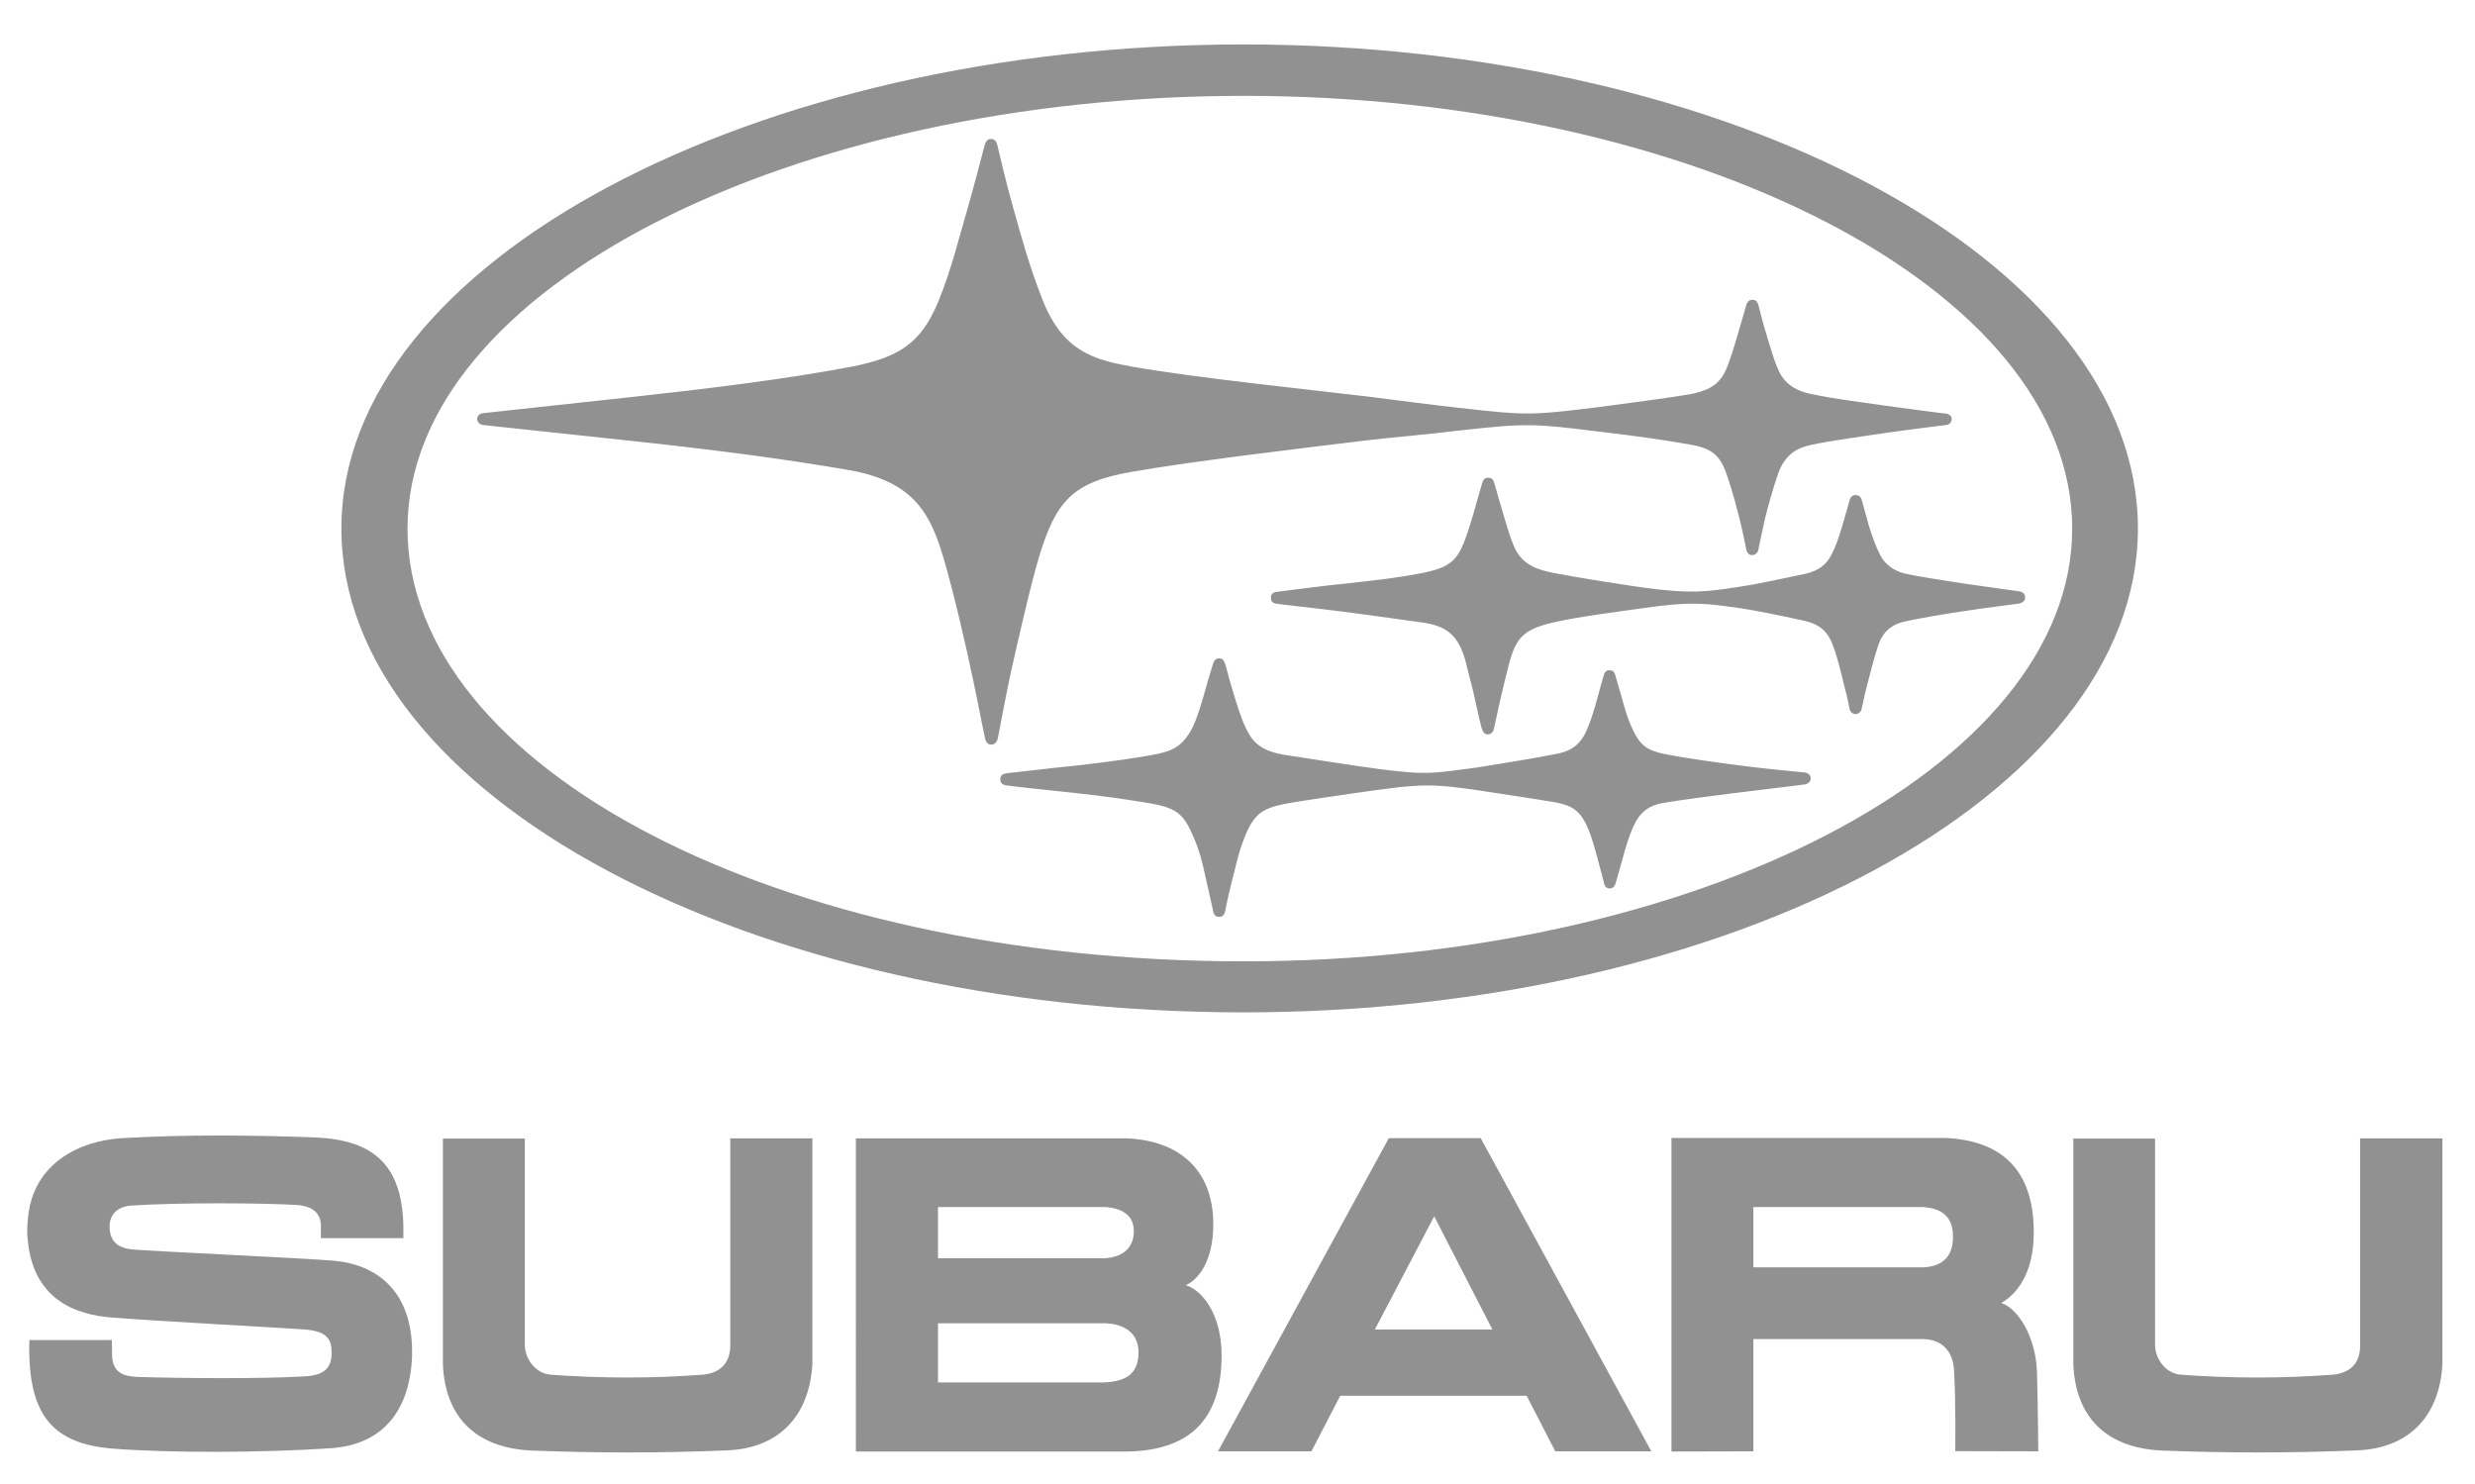 <?xml version="1.0" encoding="utf-8"?>
<!-- Generator: Adobe Illustrator 25.4.1, SVG Export Plug-In . SVG Version: 6.00 Build 0)  -->
<svg version="1.1" id="Layer_1" xmlns="http://www.w3.org/2000/svg" xmlns:xlink="http://www.w3.org/1999/xlink" x="0px" y="0px"
	 viewBox="0 0 1314.3 788.1" style="enable-background:new 0 0 1314.3 788.1;" xml:space="preserve">
<g>
	<g>
		<path style="fill:#919191;" d="M1101,604.5c0,0,0,91.1,0,120c1.2,28.7,18.2,44.6,47.3,45.8c33.3,1.3,67.3,1.4,103.4-0.1
			c27.7-1.1,43.8-18.3,45.3-45.8c0-29.4,0-119.9,0-119.9h-43.7c0,0,0,100.5,0,110.4c-0.2,10.2-6.4,14.3-14.5,15.1c-26,2-54,2-81,0
			c-7.3-0.7-13.1-7.7-13.4-15.4c0-7.6,0-110,0-110H1101z"/>
		<path style="fill:#919191;" d="M64.9,604.4c-22.6,1.3-46.7,13.2-49.9,41.1c-0.7,5.9-0.7,9.8-0.1,14.5c3.5,30.7,26,38.1,43.9,39.6
			c18.5,1.6,94,5.7,103.2,6.4c12.4,1,14.1,5.9,14.1,12.5c0,7.4-3.4,11.8-14.1,12.4c-23.3,1.4-67,1-88.9,0.3
			c-7.7-0.3-13.3-2.3-13.6-11.6l-0.1-8H15.6c0,0-0.1,3.8-0.1,4.8c0.2,34.4,11.9,50.4,44.7,52.9c31.7,2.4,79.5,2.1,115-0.2
			c31-2,42.4-23.4,43.6-48.1c0.1-1.3,0-3.8,0-5.8c-1-29.2-18-43.5-41.3-45.7c-15.1-1.3-95.8-5-107.1-6c-8.7-0.8-12.2-5.1-12.2-12.3
			c0-5.8,3.7-10.4,11.4-11c25.8-1.7,70.6-1.4,88.2-0.3c8.7,0.6,12.1,4.8,12.6,9.9v7.7h43.8c0,0,0-2,0-6.8
			c-0.8-32.9-16.7-45.4-46.9-46.7C134.6,602.8,98.9,602.4,64.9,604.4z"/>
		<path style="fill:#919191;" d="M454.5,770.8h145c34-0.9,49.2-18.8,49.2-51c0-22.6-10.8-34.9-19-37.3c6.8-3,14.6-13,14.6-32.4
			c0-29.2-18.5-44.5-46-45.6c-28.2,0-143.8,0-143.8,0V770.8L454.5,770.8z M587.2,641L587.2,641c8,0.6,14.9,3.9,14.9,12.8
			c0,9.1-6.2,13.9-15.7,14.4h-88.3V641C498.2,641,587,641,587.2,641L587.2,641z M587.2,702.7L587.2,702.7
			c7.4,0.3,17.4,3.5,17.4,15.5c0,12.5-8.3,15.5-18.4,15.9h-88.1v-31.4H587.2z"/>
		<path style="fill:#919191;" d="M235.2,604.5c0,0,0,91.1,0,120c1.2,28.7,18.2,44.6,47.4,45.8c33.2,1.3,67.3,1.4,103.5-0.1
			c27.6-1.1,43.7-18.3,45.3-45.8c0-29.4,0-119.9,0-119.9h-43.6c0,0,0,100.5,0,110.4c-0.3,10.2-6.5,14.3-14.6,15.1c-26,2-54,2-81,0
			c-7.4-0.7-13.2-7.7-13.5-15.4c0-7.6,0-110,0-110H235.2z"/>
		<path style="fill:#919191;" d="M887.6,604.4v166.4l43.5-0.1v-59.6h90.3c10.3,0.2,15.6,7,16.2,16c1.1,17,0.7,43.5,0.7,43.5
			l44.1,0.1c0,0-0.2-24.1-0.7-42c-0.6-19.1-10.3-34-19-36.8c7.2-4,17.3-14.4,17.3-37.4c0-34.2-18-48.8-46.7-50.2H887.6L887.6,604.4z
			 M1021.4,641L1021.4,641c10.3,0.8,15.7,5.4,15.7,15.9c0,10-5.3,15.6-15.7,16.1h-90.3v-32L1021.4,641z"/>
		<path style="fill:#919191;" d="M711.7,741.2h99l15.2,29.5h51l-90.6-166.3h-2.9h-43h-2.9l-90.7,166.3h49.6L711.7,741.2L711.7,741.2
			z M792.5,706h-62.4l31.5-60.1L792.5,706z"/>
	</g>
	<path style="fill:#919191;" d="M181.3,280.6c0-142,220.2-257,479-257c258.8,0,475,115,475,257c0,141.9-216.2,257-475,257
		C398,537.6,181.3,422.5,181.3,280.6L181.3,280.6z M660.6,510.5L660.6,510.5c239.7,0,439.8-102.9,439.8-229.8
		c0-127.9-202.2-229.8-439.8-229.8c-239.6,0-444.2,101.9-444.2,229.8C216.4,407.5,412.8,510.5,660.6,510.5L660.6,510.5z
		 M784.4,419.6L784.4,419.6c7.1,1.1,32.1,4.8,42.3,6.6c8.6,1.8,12.8,4.5,17,14.7c1.4,3.3,3.5,10.6,4.6,14.8
		c1.5,5.3,3.5,13.4,3.7,14.1c0.3,1,1.2,2,2.9,2c1.5,0,2.5-1.1,2.8-2.1c0.5-1.2,2.7-9.4,4.1-14.3c1.1-4.2,3.2-10.9,4.7-14.5
		c2.5-6,5.8-12.4,16-14.4c10.3-1.8,33.8-4.8,45.5-6.2c8.8-1,28-3.5,30.2-3.7c2.4-0.4,3.3-1.7,3.3-3.2c0-1.7-1-3-3.4-3.2
		c-3.6-0.3-21.3-2.1-30.1-3.2c-13.5-1.6-36.8-5-44.6-6.7c-8.2-1.8-12.1-4.2-15.8-11.7c-2.1-4.2-3.6-8.2-5.1-13.6
		c-0.9-3.4-4.2-14.5-4.7-16.3c-0.5-2.2-1.7-2.8-3-2.8c-1.4,0-2.6,0.5-3.2,2.9c-0.8,2.3-3.5,12.8-4.6,16.4c-1.3,4.1-2.4,8.1-4.7,13.2
		c-2.8,6-6.8,10.2-15.5,11.9c-13.2,2.6-37,6.4-42.7,7.3c-21.4,2.9-26.5,3.6-41.2,2c-11.3-1-36.5-5-53.2-7.6
		c-10.1-1.5-20.5-2.3-26.2-11.8c-3.3-5.7-5.1-11.2-7.3-18.2c-1.9-6-4.9-16.6-5.5-19.2c-0.7-2.1-1.5-3.2-3.3-3.2
		c-1.8,0-2.8,1.2-3.4,3.4c-0.8,2.3-4,13.5-5.5,18.8c-2.4,7.9-4.5,14.2-7.5,18.4c-5.7,8.3-11.1,9.4-24.9,11.7
		c-14.5,2.4-32.6,4.5-46.6,5.9c-12.4,1.4-20.1,2.3-24.7,2.8c-2.3,0.3-3.6,1-3.6,3.2c0,2.2,1.3,3.1,3.6,3.3
		c4.1,0.6,16.2,1.9,24.8,2.8c14.3,1.5,27.1,2.8,46.5,5.9c18.8,2.9,22.1,5.4,28.1,19.6c3,7.1,4.2,12.3,5.4,17.8
		c1.3,6,4.1,17.9,4.6,20.4c0.2,1.8,1.2,3.3,3.2,3.3c2,0,2.9-1.3,3.3-3.4c0.4-2.8,3.3-15.4,4.7-20.3c1.3-5.5,2.6-11,5.2-17.8
		c6-15.3,10.9-16.9,29.2-19.8c14.1-2.2,40.1-6.1,53.4-7.6C757.9,416.6,763.8,416.6,784.4,419.6L784.4,419.6z M923,322.8L923,322.8
		c7.6,1.1,20.7,3.6,35.3,6.9c9.7,2.2,13,7.3,15.2,13.5c2.3,6.1,3.9,13,5.7,20.4c1.7,6.2,2.8,11.7,2.9,12.7c0.5,1.9,1.8,2.9,3.2,2.9
		c1.5,0,2.8-0.9,3.3-2.8c0.3-1.3,1.4-6.8,3-13c1.7-6.7,3.6-14,5.7-20.4c2-5.9,5.3-10.8,13.9-12.9c8.2-1.8,21.6-4.1,32.6-5.7
		c9.5-1.5,26-3.5,28.3-3.9c2.4-0.4,3.3-1.8,3.3-3.2c0-1.4-0.7-3-3.3-3.3c-2.4-0.4-18.2-2.5-28.4-4c-12.5-1.9-25.4-3.9-32.5-5.5
		c-5.3-1.3-10.5-4.9-12.9-10c-2.8-5.8-4-9.3-6-15.7c-1.2-4.7-3.2-11.5-3.7-13.4c-0.5-2-2.1-2.5-3.3-2.5c-1.2,0-2.5,0.6-3.1,2.7
		c-0.7,2.4-2.3,8.4-3.8,13.3c-2.1,7.3-3.6,11.3-5.8,15.6c-2.5,4.9-6.4,8.6-14.3,10.3c-14.6,3.1-27.3,5.8-35.3,6.9
		c-17.1,2.6-25.2,3.8-51.2,0.2c-11.6-1.7-31.2-4.7-46.6-7.6c-8.5-1.7-16.1-4.1-20.4-12.4c-2.7-5.6-4.5-12.2-6.5-18.9
		c-1.3-4.3-3.8-12.9-4.7-16.2c-0.6-2.2-1.5-3.1-3.3-3.1c-1.8,0-2.7,0.9-3.3,3.1c-0.9,2.8-3.2,11.2-4.6,16.1
		c-2,6.5-3.9,13.5-6.7,18.9c-4.1,8.5-11.1,10.5-20,12.4c-12.8,2.7-33.2,4.9-51.4,6.8c-8.1,1-22.9,2.8-26.3,3.3
		c-2,0.2-3.1,1.2-3.1,3.1c0,1.9,0.8,2.9,3,3.2c3.2,0.5,20.6,2.4,26.2,3.1c9.7,1.1,33.1,4.3,51.4,6.9c12.6,1.8,19.3,6.7,23,21.5
		c1.9,8,3.7,13.9,4.9,20c1.1,5,2.9,13,3.4,14.6c0.7,2.3,1.8,3.3,3.2,3.3c1.5,0,2.8-0.7,3.4-3.4c0.3-1.5,2.5-11.4,3.1-14.2
		c1.3-5.8,3.1-13,5-20.5c3.7-13.3,7.6-17.7,23.5-21.4c12.4-2.9,35.3-5.8,46.4-7.4C898.9,319.1,906,320.5,923,322.8L923,322.8z
		 M1033.2,219.6L1033.2,219.6c-1.4,0-21.1-2.7-31.5-4.1c-12.1-1.8-27-3.5-40.5-6.4c-5.4-1.1-12.7-4-16.4-11.7
		c-2.6-5.4-4.1-11-7.3-21.6c-1-3-3.2-11.6-3.7-13.7c-0.6-2.4-2-2.9-3.2-2.9c-1.2,0-2.5,0.4-3.3,2.9c-0.6,2.2-2.8,9.6-3.9,13.5
		c-3.3,11.2-5.2,17.3-7.4,21.9c-3.6,7.2-9.3,10.1-18.8,11.9c-9.4,1.6-28.5,4.2-47.6,6.7c-37.3,4.6-38.9,4.5-74.6,0.5
		c-10.7-1.1-39.1-4.8-48.5-6c-34.3-4.1-91.3-9.9-125.9-16c-18.8-3.5-35.6-7.5-46.5-34.2c-7.2-18-11.6-34.2-15.7-48.8
		c-3.5-12.1-7.4-28.6-8.7-34.2c-0.6-2.6-1.7-3.6-3.5-3.6c-1.5,0-2.6,0.8-3.4,3.6c-1.4,5.4-5.9,22.6-9.2,34.1
		c-4.2,14.1-8.1,31-15.4,48.8c-9.4,22.6-21.4,29.5-45.9,34.4c-35.1,6.7-77.9,11.9-117.5,16.2c-19.5,2.1-75.9,8.3-78.2,8.5
		c-2.4,0.2-3.2,2-3.2,3.1c0,1.2,0.8,3,3.2,3.2c2.3,0.3,60.3,6.4,78.5,8.4c41.1,4.4,79.1,9.2,115.6,15.5
		c35.3,6.1,43.6,24.2,50.3,46.6c5.3,17.7,12.4,48.8,14.9,60.9c2.4,10.6,6.6,32.9,7.2,34.9c0.5,2.4,1.6,3.4,3.3,3.4
		c1.6,0,2.8-0.9,3.5-3.4c0.4-2.1,4.7-25,6.9-35c2.7-11.9,9.9-44.3,14.9-61.1c9-29.6,17.7-39.9,49.1-45.3
		c31.5-5.6,90.8-12.6,126.1-16.9c8.9-1.1,29.3-2.8,48.2-5.1c36.1-4,39.2-3.7,74.8,0.7c18.7,2.2,31.6,4,46.7,6.6
		c12.1,2,16.7,5.5,20.3,16c3,8.4,5.3,17.6,6.9,23.8c1.4,5.5,3.2,14.5,3.6,16.4c0.6,2.3,2.1,2.7,3,2.7c1,0,2.8-0.7,3.3-2.7
		c0.5-2.3,2.2-10.9,3.5-16.4c1.3-5.6,4.5-17,6.9-23.8c3.4-9.6,8.8-13.8,17.9-15.7c10-2.2,27.4-4.5,40-6.4c9.6-1.4,29.8-3.9,31.3-4.1
		c2-0.2,3.1-1.4,3.1-3.3C1036.4,221,1035.1,219.8,1033.2,219.6z"/>
</g>
</svg>
